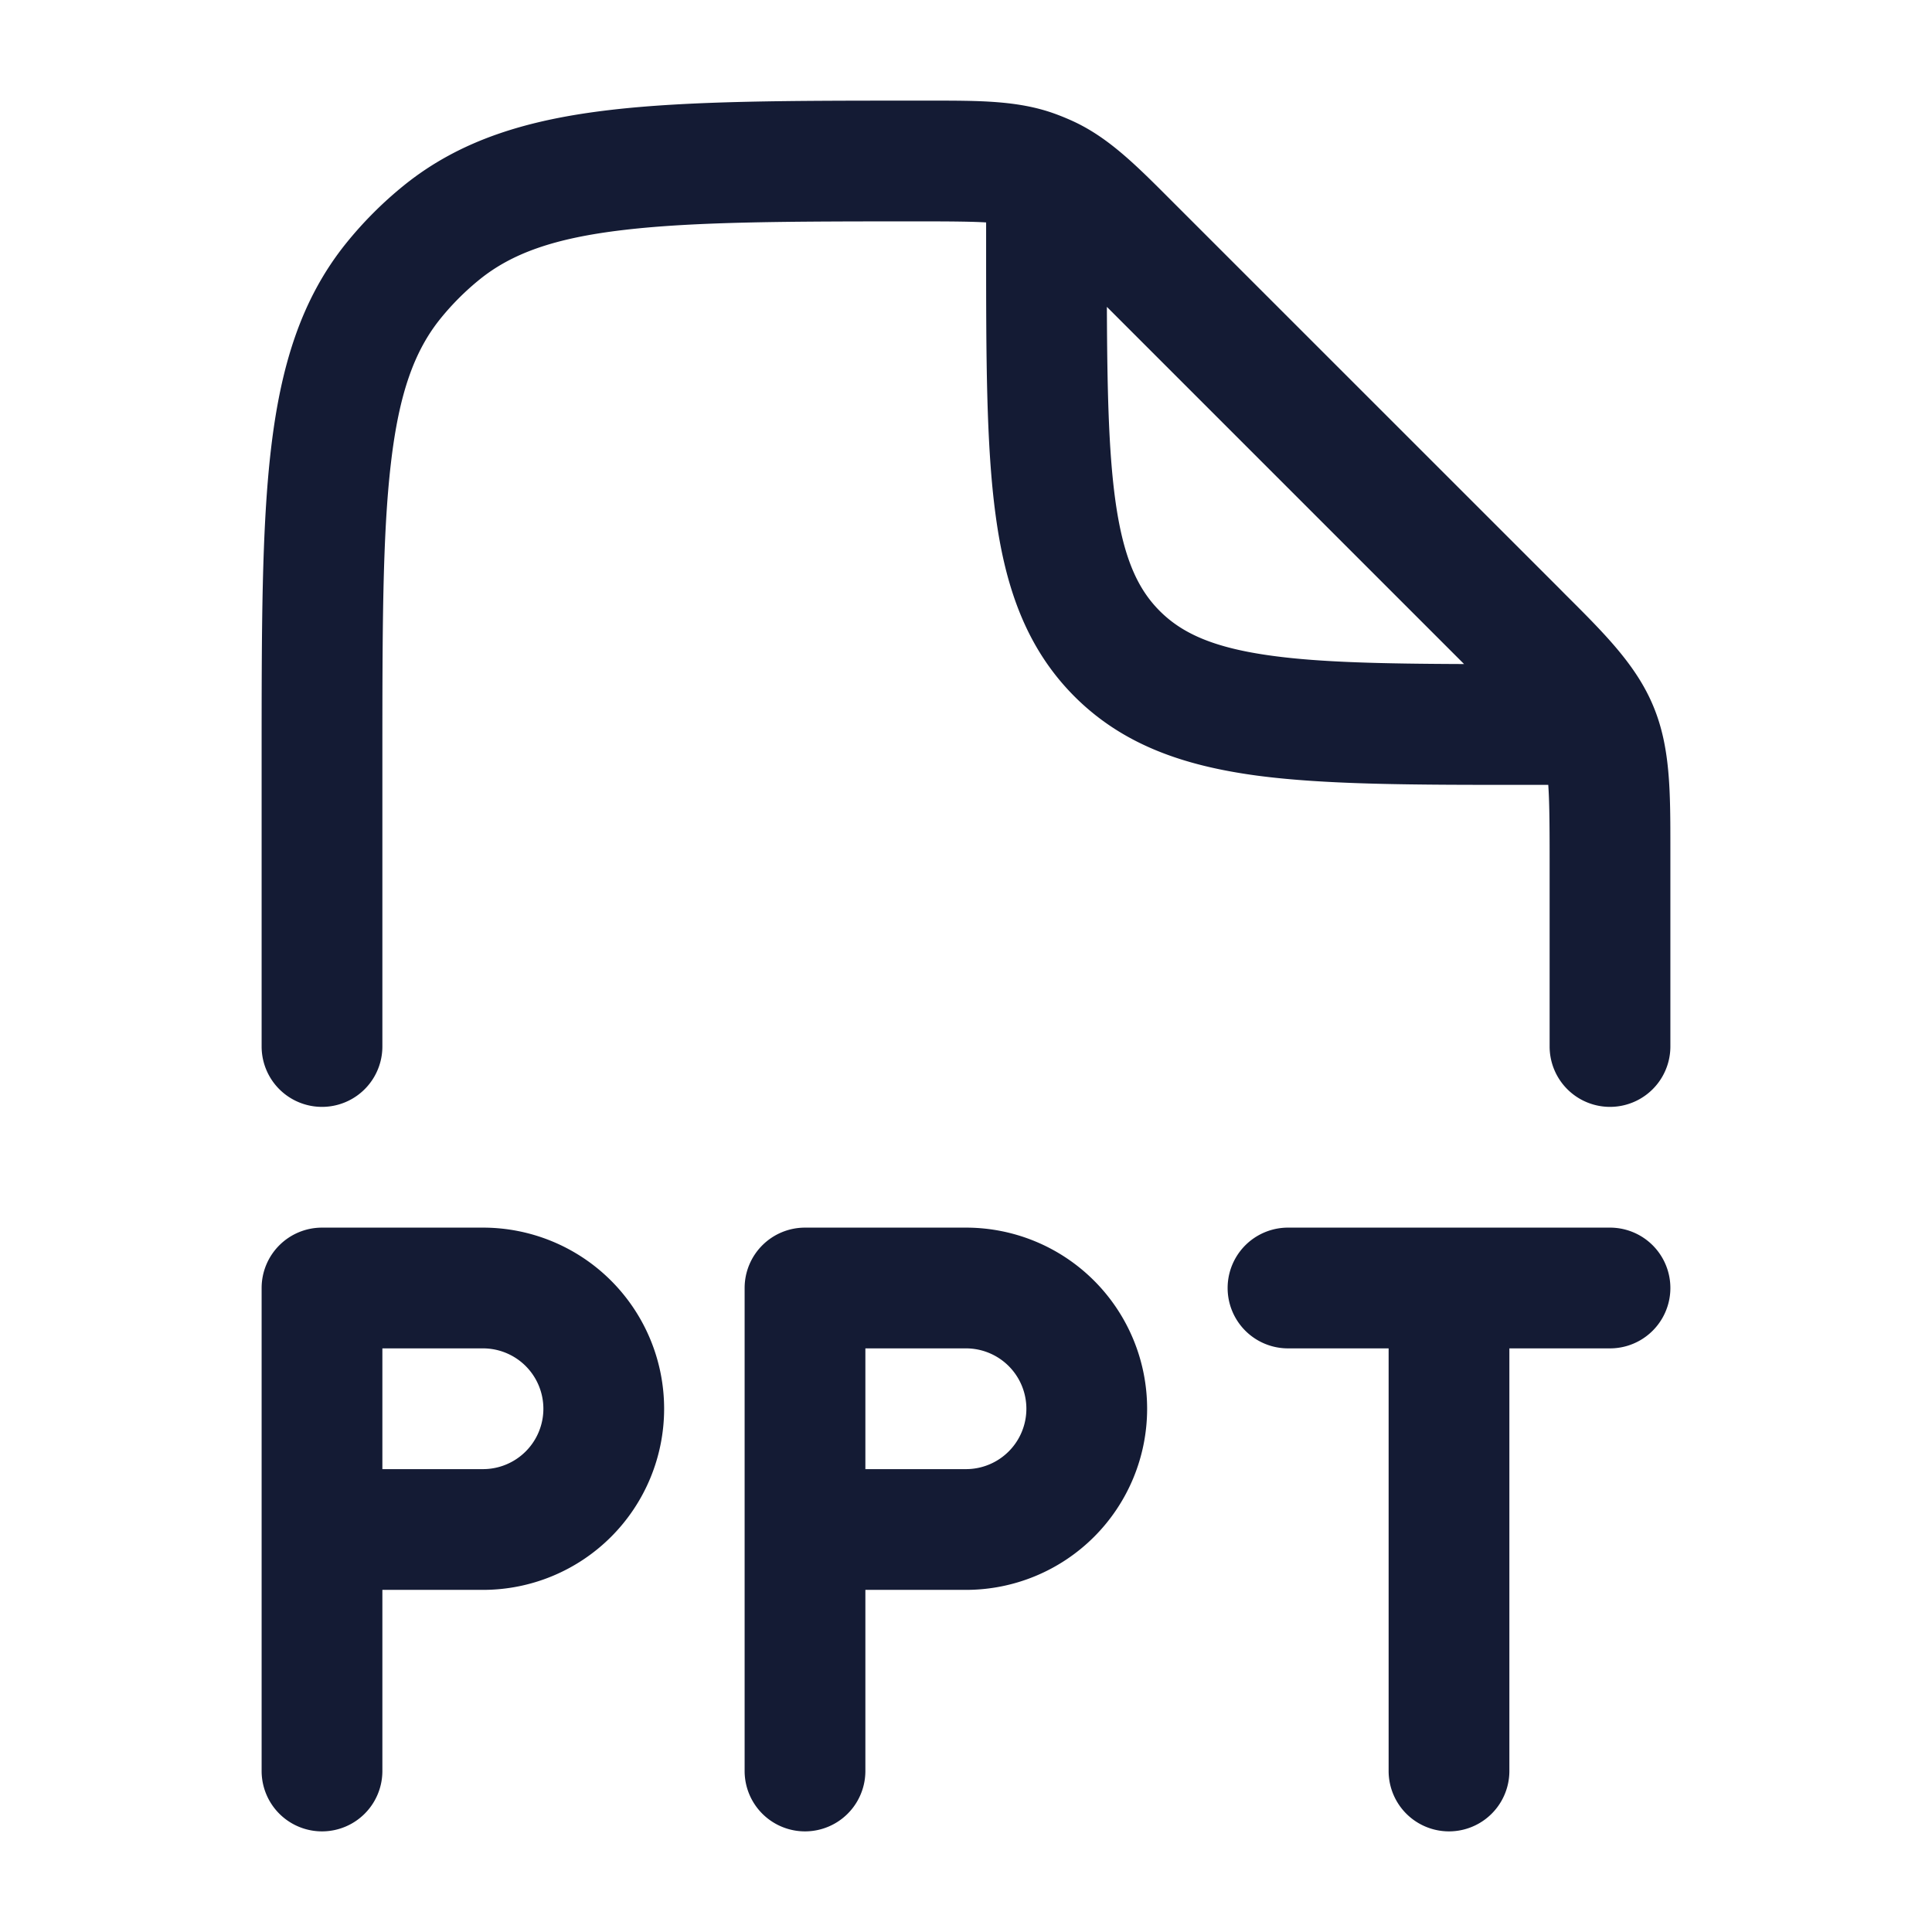 <svg xmlns="http://www.w3.org/2000/svg" width="24" height="24" fill="none"><path fill="#141B34" fill-rule="evenodd" d="M11.456 2.75c.386 0 .627.003.794.013v.292c0 1.368 0 2.47.117 3.337.12.9.38 1.658.981 2.26.602.602 1.36.86 2.26.982.867.116 1.97.116 3.337.116h.288c.014.192.017.47.017.907V13a.75.75 0 0 0 1.5 0v-2.463c0-.7.001-1.252-.21-1.76-.21-.51-.601-.9-1.096-1.393l-.085-.086-4.737-4.736-.074-.074c-.426-.427-.762-.764-1.19-.969a3 3 0 0 0-.271-.112c-.447-.158-.923-.157-1.527-.157h-.152c-1.582 0-2.835 0-3.827.116-1.019.119-1.858.368-2.562.936a4.8 4.8 0 0 0-.717.717c-.568.704-.817 1.544-.936 2.562-.116.992-.116 2.245-.116 3.827V13a.75.75 0 0 0 1.5 0V9.456c0-1.64.001-2.806.106-3.701.102-.879.296-1.4.614-1.795q.219-.271.49-.49c.395-.318.916-.512 1.795-.614.895-.105 2.06-.106 3.7-.106m2.397 3.442c-.081-.604-.098-1.365-.102-2.38l4.437 4.437c-1.014-.004-1.776-.02-2.38-.102-.734-.099-1.122-.28-1.399-.556-.277-.277-.457-.665-.556-1.399M4 15.25a.75.75 0 0 0-.75.75v6a.75.75 0 0 0 1.5 0v-2.25H6a2.25 2.25 0 0 0 0-4.5zm2 3H4.75v-1.5H6a.75.75 0 0 1 0 1.5m4-3a.75.75 0 0 0-.75.75v6a.75.75 0 0 0 1.5 0v-2.25H12a2.25 2.25 0 0 0 0-4.5zm2 3h-1.25v-1.5H12a.75.75 0 0 1 0 1.5m4-3a.75.75 0 0 0 0 1.5h1.25V22a.75.75 0 0 0 1.5 0v-5.25H20a.75.75 0 0 0 0-1.5z" clip-rule="evenodd"/></svg>